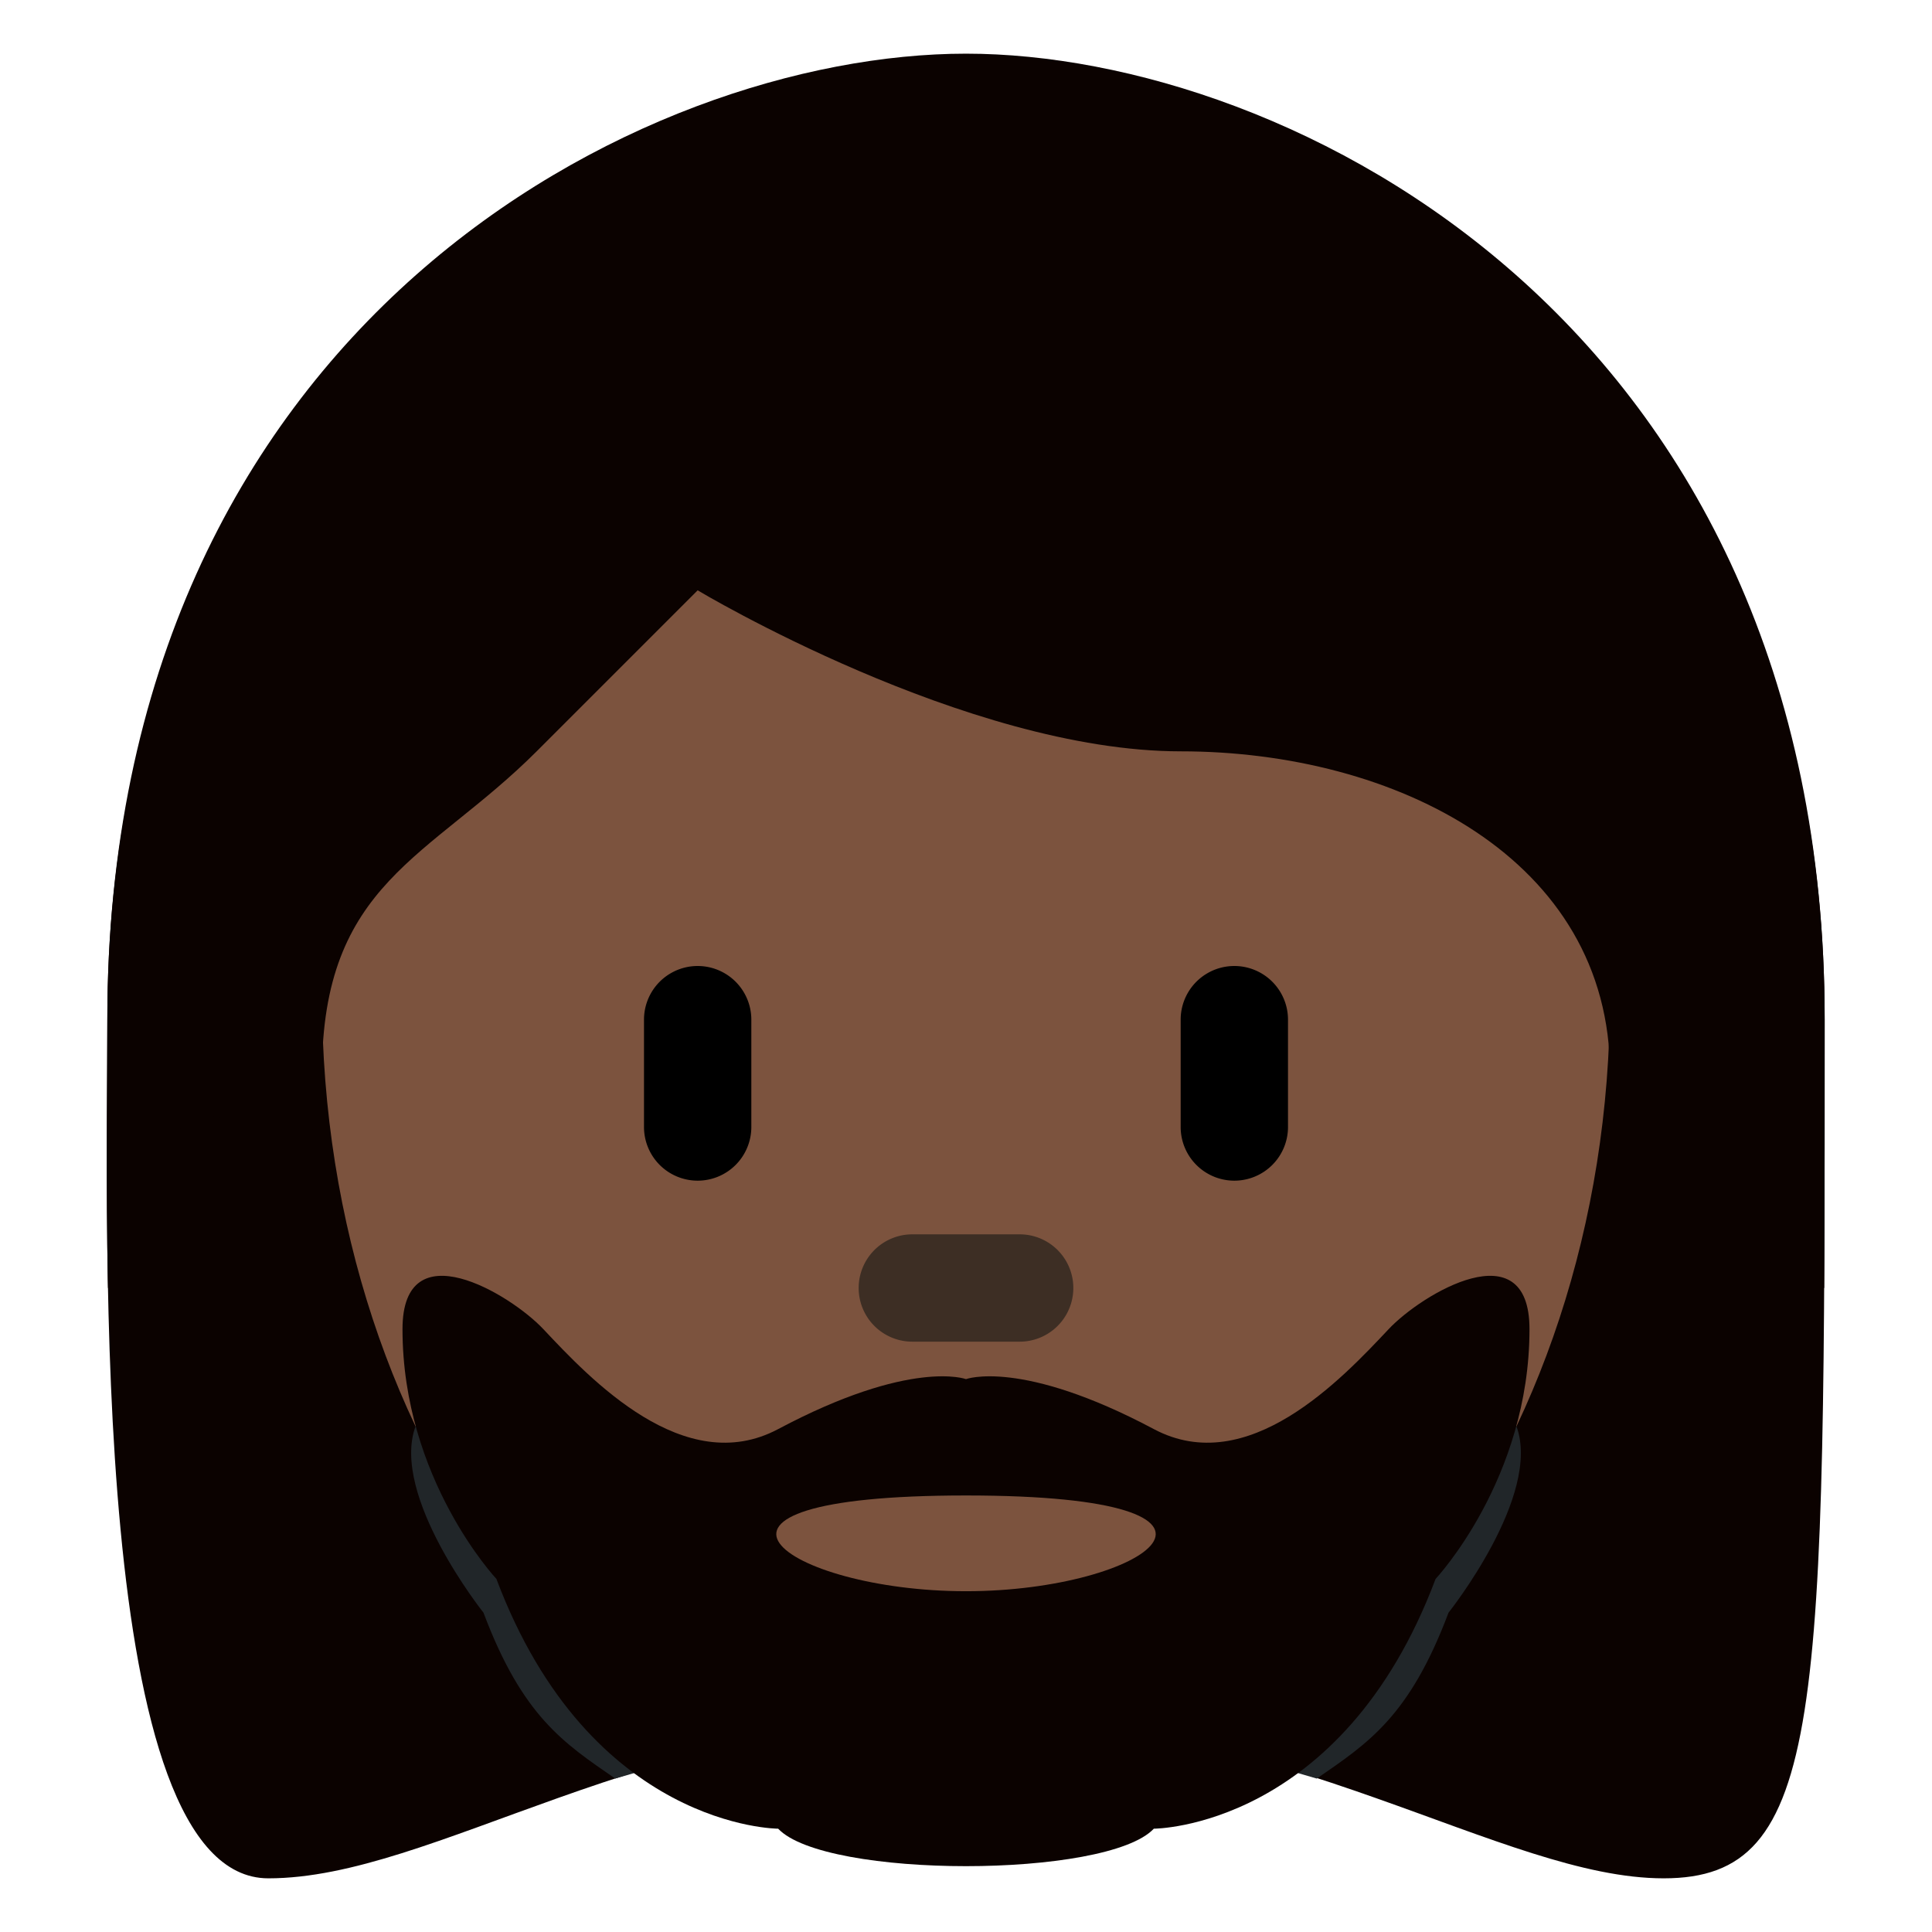 <svg xmlns="http://www.w3.org/2000/svg" width="1em" height="1em" viewBox="0 0 36 36"><path fill="#0B0200" d="M18 3c6 0 16 3 16 16s0 16-3 16s-7-3-13-3s-9.915 3-13 3c-3.343 0-3-12-3-16C2 6 12 3 18 3"/><path fill="#7C533E" d="M6 18.562c0-8.526 5.373-15.438 12-15.438s12 6.912 12 15.438S24.627 34 18 34S6 27.088 6 18.562"/><path fill="#3D2E24" d="M19 25h-2a1 1 0 1 1 0-2h2a1 1 0 1 1 0 2"/><path fill="#0B0200" d="M3.064 24c-.03-.325-.064-.647-.064-1c0-5 3 .562 3-3s2-4 4-6l3-3s5 3 9 3s8 2 8 6s3-2 3 3c0 .355-.033.673-.058 1h1.049C34 22.523 34 20.868 34 19C34 6 24 1 18 1S2 6 2 19c0 1.158-.028 2.986.012 5z"/><path d="M13 22a1 1 0 0 1-1-1v-2a1 1 0 0 1 2 0v2a1 1 0 0 1-1 1m10 0a1 1 0 0 1-1-1v-2a1 1 0 1 1 2 0v2a1 1 0 0 1-1 1"/><path fill="#212629" d="M28.257 26.577c-.005-.013 0 0 0-.013L25 27.5H11l-3.257-.936c0 .013.005.001 0 .013c-.474 1.289 1.266 3.473 1.266 3.473c.728 1.936 1.499 2.431 2.455 3.091l1.658-.483h9.756l1.658.483c.956-.66 1.727-1.155 2.455-3.091c0 0 1.741-2.184 1.266-3.473"/><path fill="#0B0200" d="M25.875 24.767c-.875.931-2.625 2.793-4.375 1.862c-2.475-1.316-3.5-.931-3.5-.931s-1.025-.385-3.5.931c-1.75.931-3.5-.931-4.375-1.862c-.619-.658-2.625-1.862-2.625 0c0 2.792 1.75 4.654 1.75 4.654c1.75 4.654 5.25 4.654 5.25 4.654c.875.931 6.125.931 7 0c0 0 3.5 0 5.25-4.654c0 0 1.75-1.862 1.75-4.654c0-1.862-2.006-.658-2.625 0"/><path fill="#7C533E" d="M18 29.65c-3.368 0-5.893-1.784 0-1.784s3.368 1.784 0 1.784"/></svg>